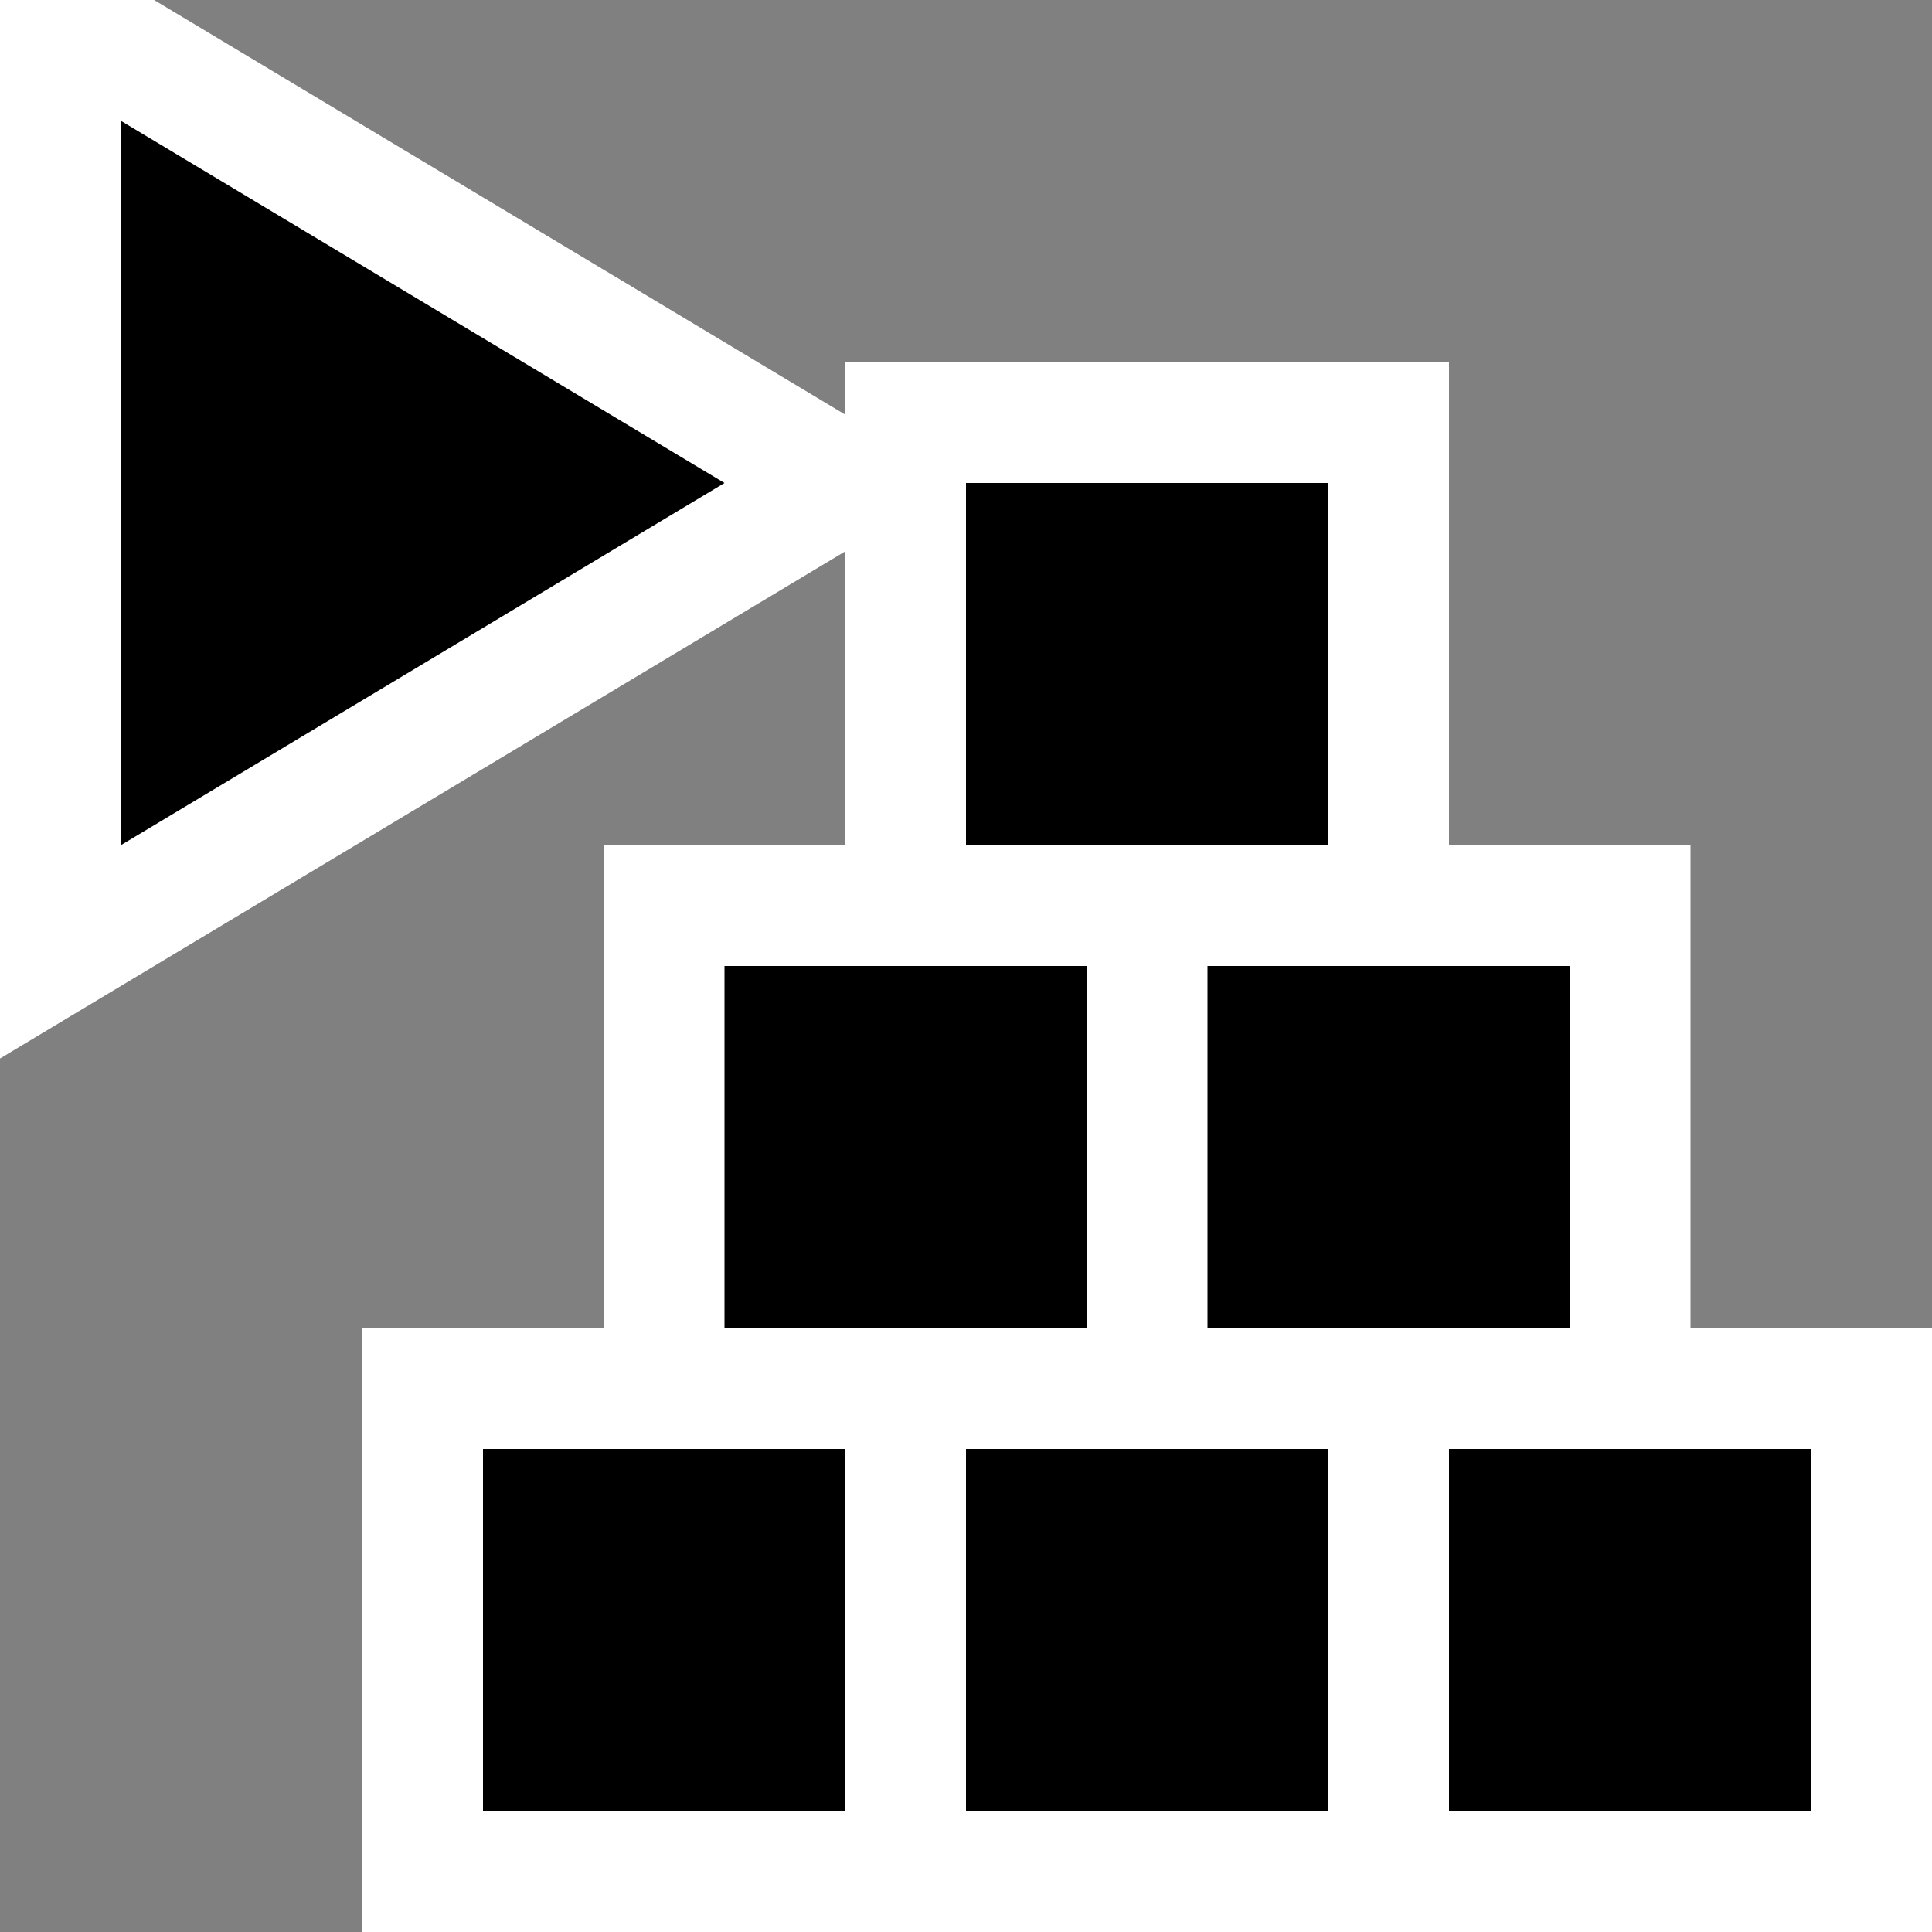 <svg xmlns="http://www.w3.org/2000/svg" viewBox="0 0 16 16"><rect x="0" y="0" width="16" height="16" fill="#808080" stroke="none"/><style>.st0{fill:white}.st1{fill:black}.st2{fill:black}</style><path class="st0" d="M14 11V7h-2V3H7v.434L1.276 0H0v8.766l7-4.2V7H5v4H3v5h13v-5z" id="outline"/><g id="icon_x5F_bg"><path class="st1" d="M8 4h3v3H8zM6 8h3v3H6zM10 8h3v3h-3zM8 12h3v3H8zM12 12h3v3h-3zM4 12h3v3H4z"/></g><path class="st2" d="M1 1l5 3-5 3V1z" id="color_x5F_action"/></svg>